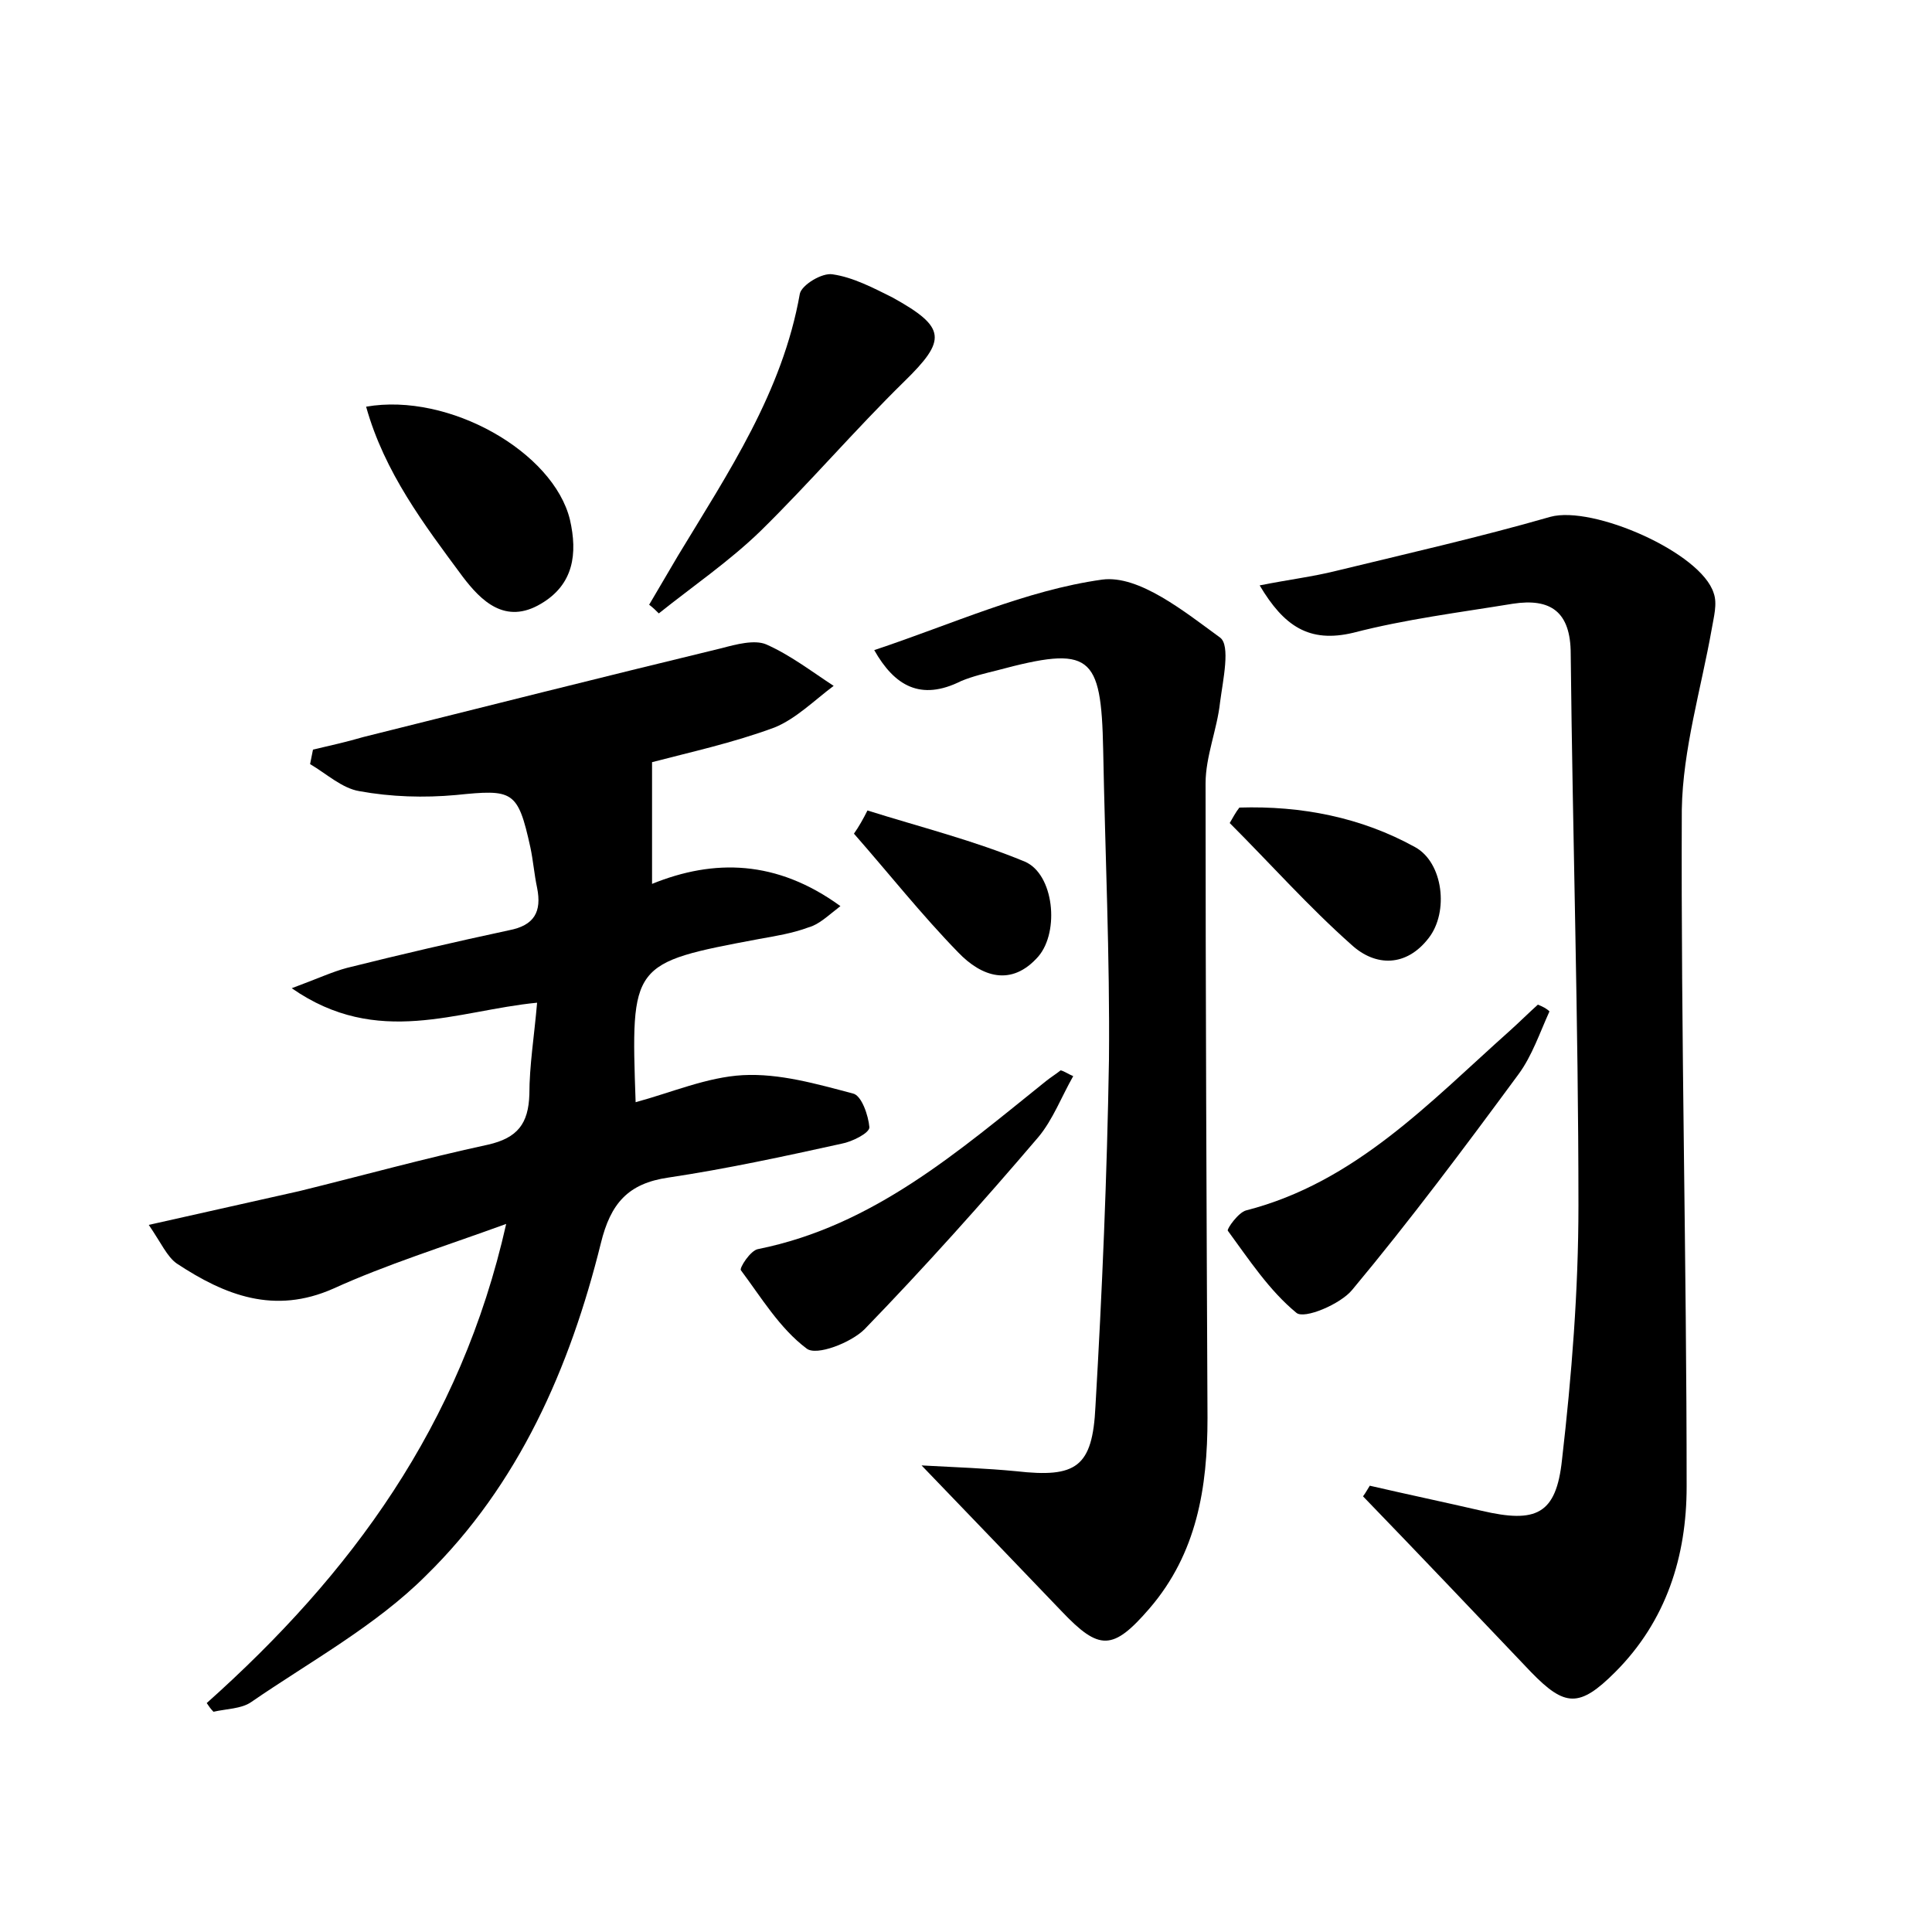 <?xml version="1.0" encoding="utf-8"?>
<!-- Generator: Adobe Illustrator 22.0.0, SVG Export Plug-In . SVG Version: 6.00 Build 0)  -->
<svg version="1.1" id="图层_1" xmlns="http://www.w3.org/2000/svg" xmlns:xlink="http://www.w3.org/1999/xlink" x="0px" y="0px"
	 viewBox="0 0 200 200" style="enable-background:new 0 0 200 200;" xml:space="preserve">
<style type="text/css">
	.st1{fill:#010000;}
	.st4{fill:#fbfafc;}
</style>
<g>
	
	<path d="M21.4,176.3c14.9-13.3,26.3-28.7,31-49.6c-6.6,2.4-12.4,4.2-17.9,6.7c-6.1,2.7-11.2,0.7-16.2-2.6c-1-0.7-1.6-2.1-2.9-4
		c5.8-1.3,10.7-2.4,15.6-3.5c6.5-1.6,13-3.4,19.5-4.8c3.1-0.7,4.2-2.2,4.3-5.2c0-3,0.5-6,0.8-9.5c-8.3,0.8-16.5,4.7-25.4-1.5
		c2.7-1,4.2-1.7,5.7-2.1c5.6-1.4,11.2-2.7,16.8-3.9c2.6-0.5,3.4-1.9,2.9-4.4c-0.3-1.4-0.4-2.8-0.7-4.2c-1.3-5.9-1.8-6-7.7-5.4
		c-3.3,0.3-6.7,0.2-10-0.4c-1.8-0.3-3.4-1.8-5.1-2.8c0.1-0.5,0.2-1,0.3-1.5c1.7-0.4,3.5-0.8,5.2-1.3c12.4-3.1,24.7-6.2,37.1-9.2
		c1.5-0.4,3.4-0.9,4.6-0.4c2.5,1.1,4.7,2.8,7,4.3c-2,1.5-3.9,3.4-6.1,4.3c-4.3,1.6-8.9,2.6-12.7,3.6c0,4.2,0,8.1,0,12.6
		c6.4-2.6,12.9-2.5,19.5,2.3c-1.3,1-2.2,1.9-3.3,2.2c-1.6,0.6-3.4,0.9-5.1,1.2c-13.3,2.5-13.3,2.5-12.8,16.9c3.7-1,7.4-2.6,11.1-2.8
		c3.8-0.2,7.6,0.9,11.4,1.9c0.9,0.2,1.6,2.3,1.7,3.5c0,0.6-1.8,1.5-2.9,1.7c-5.9,1.3-11.9,2.6-17.9,3.5c-4.2,0.6-6,2.7-7,6.8
		c-3.2,12.9-8.5,25-18.1,34.4c-5.2,5.2-12,8.9-18.1,13.1c-1,0.7-2.6,0.7-3.9,1C21.8,176.9,21.6,176.6,21.4,176.3z"/>
	<path d="M141.8,153.8c3.9,0.9,7.7,1.7,11.6,2.6c5.6,1.3,7.7,0.4,8.3-5.3c1-8.7,1.7-17.5,1.7-26.3c0-19-0.6-38.1-0.8-57.1
		c0-4.4-2.1-5.8-6-5.2c-5.5,0.9-11.1,1.6-16.5,3c-4.6,1.1-7.2-0.7-9.7-4.9c3-0.6,5.5-0.9,7.9-1.5c7.4-1.8,14.9-3.5,22.2-5.6
		c4.4-1.2,15.6,3.7,16.9,7.9c0.4,1.1,0,2.5-0.2,3.7c-1.1,6.2-3,12.5-3.1,18.7c-0.1,23.4,0.5,46.7,0.5,70.1c0,7.2-2.1,13.9-7.4,19.2
		c-3.7,3.7-5.2,3.6-8.7,0c-5.8-6.1-11.6-12.2-17.4-18.2C141.4,154.5,141.6,154.1,141.8,153.8z"/>
	<path d="M90.5,67.3c8.1-2.7,15.7-6.2,23.6-7.3c3.8-0.5,8.5,3.3,12.2,6c1.1,0.8,0.3,4.4,0,6.7c-0.3,2.8-1.5,5.6-1.5,8.4
		c0,21.9,0.1,43.8,0.2,65.7c0,7.2-1.1,14-6,19.7c-3.8,4.4-5.2,4.4-9.1,0.3c-4.6-4.8-9.2-9.6-14.5-15.1c3.7,0.2,6.7,0.3,9.8,0.6
		c6.2,0.7,7.9-0.4,8.2-6.7c0.7-12,1.2-23.9,1.4-35.9c0.1-10.7-0.4-21.4-0.6-32.1c-0.2-9.9-1.3-10.8-11-8.2c-1.2,0.3-2.5,0.6-3.7,1.1
		C95.3,72.6,92.6,71,90.5,67.3z"/>
	<path d="M67.2,62.6c1-1.7,2-3.4,3-5.1c5.2-8.6,10.8-16.9,12.6-27.1c0.2-0.9,2.3-2.2,3.4-2c2.1,0.3,4.2,1.4,6.2,2.4
		c5.6,3.1,5.6,4.4,1.2,8.7c-5.1,5-9.8,10.5-14.9,15.5c-3.2,3.1-7,5.7-10.5,8.5C67.9,63.2,67.6,62.9,67.2,62.6z"/>
	<path d="M160.4,104.7c-1,2.2-1.8,4.6-3.2,6.5c-5.6,7.6-11.2,15.1-17.2,22.3c-1.2,1.5-5,3.1-5.8,2.4c-2.8-2.3-4.9-5.5-7.1-8.5
		c-0.1-0.2,1.1-1.9,1.9-2.1c11.3-2.9,19-11.2,27.3-18.6c1-0.9,1.9-1.8,2.9-2.7C159.7,104.2,160.1,104.4,160.4,104.7z"/>
	<path d="M111.1,111.4c-1.2,2.1-2.1,4.5-3.6,6.3c-5.8,6.8-11.8,13.5-18,19.9c-1.4,1.4-5,2.8-6,2c-2.8-2.1-4.7-5.3-6.8-8.1
		c-0.2-0.2,1-2.1,1.8-2.2c11.9-2.4,20.7-10.1,29.8-17.4c0.5-0.4,1-0.7,1.5-1.1C110.2,110.9,110.6,111.2,111.1,111.4z"/>
	<path d="M37.9,42.1c8.6-1.5,19.4,4.7,21.1,11.7c0.8,3.5,0.4,6.7-3,8.7c-3.7,2.2-6.2-0.3-8.1-2.8C43.9,54.3,39.8,48.9,37.9,42.1z"/>
	<path d="M128.3,83.6c6.4-0.2,12.6,1,18.2,4.1c2.9,1.6,3.5,6.7,1.4,9.4c-2.3,3-5.5,3-8,0.7c-4.4-3.9-8.4-8.4-12.6-12.6
		C127.6,84.7,127.9,84.1,128.3,83.6z"/>
	<path d="M89.8,83.9c5.4,1.7,11,3.1,16.3,5.3c3,1.3,3.6,7.2,1.4,9.8c-2.8,3.2-5.9,2.1-8.3-0.4c-3.8-3.9-7.2-8.2-10.8-12.3
		C88.9,85.6,89.4,84.7,89.8,83.9z"/>
</g>
</svg>

